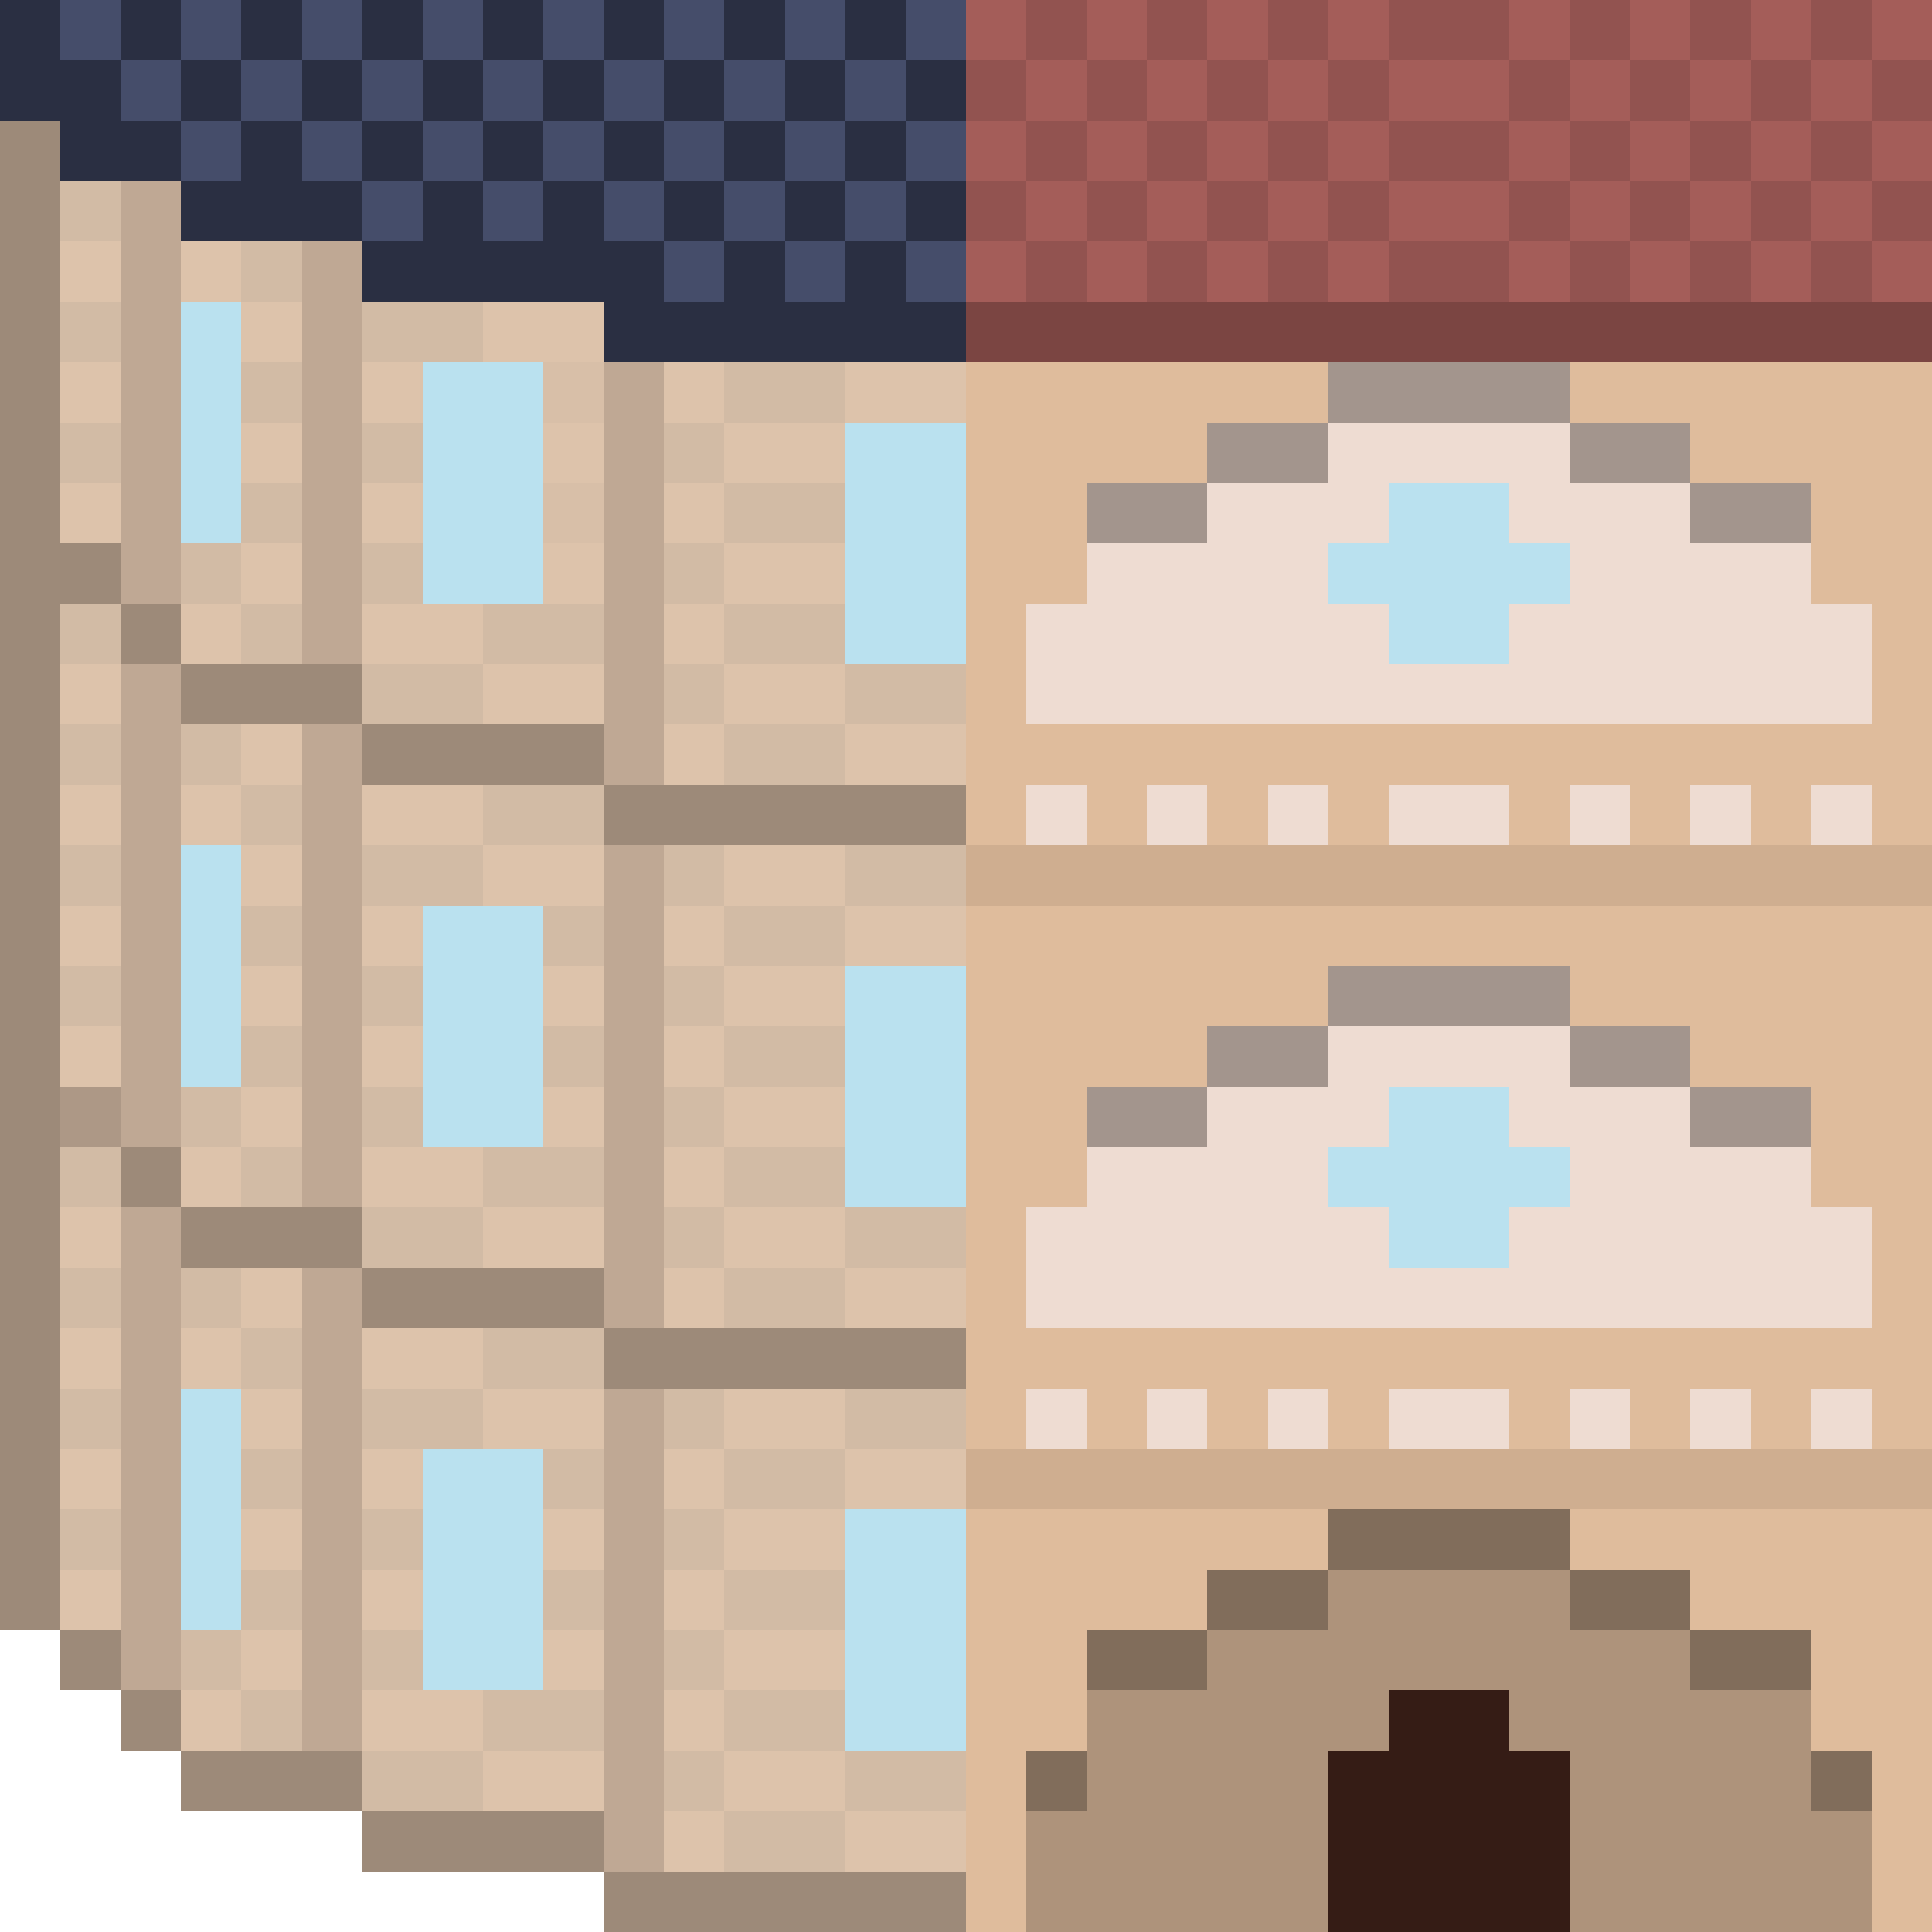 <svg xmlns="http://www.w3.org/2000/svg" viewBox="0 -0.5 32 32" shape-rendering="crispEdges"><path stroke="#2a2f42" d="M0 0h1M2 0h1M4 0h1M6 0h1M8 0h1M10 0h1M12 0h1M14 0h1M0 1h2M3 1h1M5 1h1M7 1h1M9 1h1M11 1h1M13 1h1M15 1h1M1 2h2M4 2h1M6 2h1M8 2h1M10 2h1M12 2h1M14 2h1M3 3h3M7 3h1M9 3h1M11 3h1M13 3h1M15 3h1M6 4h5M12 4h1M14 4h1M10 5h6"/><path stroke="#454d6a" d="M1 0h1M3 0h1M5 0h1M7 0h1M9 0h1M11 0h1M13 0h1M15 0h1M2 1h1M4 1h1M6 1h1M8 1h1M10 1h1M12 1h1M14 1h1M3 2h1M5 2h1M7 2h1M9 2h1M11 2h1M13 2h1M15 2h1M6 3h1M8 3h1M10 3h1M12 3h1M14 3h1M11 4h1M13 4h1M15 4h1"/><path stroke="#a45d59" d="M16 0h1M18 0h1M20 0h1M22 0h1M25 0h1M27 0h1M29 0h1M31 0h1M17 1h1M19 1h1M21 1h1M23 1h2M26 1h1M28 1h1M30 1h1M16 2h1M18 2h1M20 2h1M22 2h1M25 2h1M27 2h1M29 2h1M31 2h1M17 3h1M19 3h1M21 3h1M23 3h2M26 3h1M28 3h1M30 3h1M16 4h1M18 4h1M20 4h1M22 4h1M25 4h1M27 4h1M29 4h1M31 4h1"/><path stroke="#925350" d="M17 0h1M19 0h1M21 0h1M23 0h2M26 0h1M28 0h1M30 0h1M16 1h1M18 1h1M20 1h1M22 1h1M25 1h1M27 1h1M29 1h1M31 1h1M17 2h1M19 2h1M21 2h1M23 2h2M26 2h1M28 2h1M30 2h1M16 3h1M18 3h1M20 3h1M22 3h1M25 3h1M27 3h1M29 3h1M31 3h1M17 4h1M19 4h1M21 4h1M23 4h2M26 4h1M28 4h1M30 4h1"/><path stroke="#9d8a79" d="M0 2h1M0 3h1M0 4h1M0 5h1M0 6h1M0 7h1M0 8h1M0 9h2M0 10h1M2 10h1M0 11h1M3 11h3M0 12h1M6 12h4M0 13h1M10 13h6M0 14h1M0 15h1M0 16h1M0 17h1M0 18h1M0 19h1M2 19h1M0 20h1M3 20h3M0 21h1M6 21h4M0 22h1M10 22h6M0 23h1M0 24h1M0 25h1M0 26h1M1 27h1M2 28h1M3 29h3M6 30h4M10 31h6"/><path stroke="#d2bba5" d="M1 3h1M4 4h1M1 5h1M6 5h2M4 6h1M12 6h2M1 7h1M6 7h1M11 7h1M4 8h1M12 8h2M3 9h1M6 9h1M11 9h1M1 10h1M4 10h1M8 10h2M12 10h2M6 11h2M11 11h1M14 11h2M1 12h1M3 12h1M12 12h2M4 13h1M8 13h2M1 14h1M6 14h2M11 14h1M14 14h2M4 15h1M9 15h1M12 15h2M1 16h1M6 16h1M11 16h1M4 17h1M9 17h1M12 17h2M3 18h1M6 18h1M11 18h1M1 19h1M4 19h1M8 19h2M12 19h2M6 20h2M11 20h1M14 20h2M1 21h1M3 21h1M12 21h2M4 22h1M8 22h2M1 23h1M6 23h2M11 23h1M14 23h2M4 24h1M9 24h1M12 24h2M1 25h1M6 25h1M11 25h1M4 26h1M9 26h1M12 26h2M3 27h1M6 27h1M11 27h1M4 28h1M8 28h2M12 28h2M6 29h2M11 29h1M14 29h2M12 30h2"/><path stroke="#bfa894" d="M2 3h1M2 4h1M5 4h1M2 5h1M5 5h1M2 6h1M5 6h1M10 6h1M2 7h1M5 7h1M10 7h1M2 8h1M5 8h1M10 8h1M2 9h1M5 9h1M10 9h1M5 10h1M10 10h1M2 11h1M10 11h1M2 12h1M5 12h1M10 12h1M2 13h1M5 13h1M2 14h1M5 14h1M10 14h1M2 15h1M5 15h1M10 15h1M2 16h1M5 16h1M10 16h1M2 17h1M5 17h1M10 17h1M2 18h1M5 18h1M10 18h1M5 19h1M10 19h1M2 20h1M10 20h1M2 21h1M5 21h1M10 21h1M2 22h1M5 22h1M2 23h1M5 23h1M10 23h1M2 24h1M5 24h1M10 24h1M2 25h1M5 25h1M10 25h1M2 26h1M5 26h1M10 26h1M2 27h1M5 27h1M10 27h1M5 28h1M10 28h1M10 29h1M10 30h1"/><path stroke="#ddc3ab" d="M1 4h1M3 4h1M4 5h1M8 5h2M1 6h1M6 6h1M11 6h1M14 6h2M4 7h1M9 7h1M12 7h2M1 8h1M6 8h1M11 8h1M4 9h1M9 9h1M12 9h2M3 10h1M6 10h2M11 10h1M1 11h1M8 11h2M12 11h2M4 12h1M11 12h1M14 12h2M1 13h1M3 13h1M6 13h2M4 14h1M8 14h2M12 14h2M1 15h1M6 15h1M11 15h1M14 15h2M4 16h1M9 16h1M12 16h2M1 17h1M6 17h1M11 17h1M4 18h1M9 18h1M12 18h2M3 19h1M6 19h2M11 19h1M1 20h1M8 20h2M12 20h2M4 21h1M11 21h1M14 21h2M1 22h1M3 22h1M6 22h2M4 23h1M8 23h2M12 23h2M1 24h1M6 24h1M11 24h1M14 24h2M4 25h1M9 25h1M12 25h2M1 26h1M6 26h1M11 26h1M4 27h1M9 27h1M12 27h2M3 28h1M6 28h2M11 28h1M8 29h2M12 29h2M11 30h1M14 30h2"/><path stroke="#bae1ef" d="M3 5h1M3 6h1M7 6h2M3 7h1M7 7h2M14 7h2M3 8h1M7 8h2M14 8h2M23 8h2M7 9h2M14 9h2M22 9h4M14 10h2M23 10h2M3 14h1M3 15h1M7 15h2M3 16h1M7 16h2M14 16h2M3 17h1M7 17h2M14 17h2M7 18h2M14 18h2M23 18h2M14 19h2M22 19h4M23 20h2M3 23h1M3 24h1M7 24h2M3 25h1M7 25h2M14 25h2M3 26h1M7 26h2M14 26h2M7 27h2M14 27h2M14 28h2"/><path stroke="#7b4542" d="M16 5h16"/><path stroke="#d8bfa8" d="M9 6h1M9 8h1"/><path stroke="#dfbc9c" d="M16 6h6M26 6h6M16 7h4M28 7h4M16 8h2M30 8h2M16 9h2M30 9h2M16 10h1M31 10h1M16 11h1M31 11h1M16 12h16M16 13h1M18 13h1M20 13h1M22 13h1M25 13h1M27 13h1M29 13h1M31 13h1M16 15h16M16 16h6M26 16h6M16 17h4M28 17h4M16 18h2M30 18h2M16 19h2M30 19h2M16 20h1M31 20h1M16 21h1M31 21h1M16 22h16M16 23h1M18 23h1M20 23h1M22 23h1M25 23h1M27 23h1M29 23h1M31 23h1M16 25h6M26 25h6M16 26h4M28 26h4M16 27h2M30 27h2M16 28h2M30 28h2M16 29h1M31 29h1M16 30h1M31 30h1M16 31h1M31 31h1"/><path stroke="#a3958d" d="M22 6h4M20 7h2M26 7h2M18 8h2M28 8h2M22 16h4M20 17h2M26 17h2M18 18h2M28 18h2"/><path stroke="#eedcd2" d="M22 7h4M20 8h3M25 8h3M18 9h4M26 9h4M17 10h6M25 10h6M17 11h14M17 13h1M19 13h1M21 13h1M23 13h2M26 13h1M28 13h1M30 13h1M22 17h4M20 18h3M25 18h3M18 19h4M26 19h4M17 20h6M25 20h6M17 21h14M17 23h1M19 23h1M21 23h1M23 23h2M26 23h1M28 23h1M30 23h1"/><path stroke="#cfae90" d="M16 14h16M16 24h16"/><path stroke="#ad9886" d="M1 18h1"/><path stroke="#816d5b" d="M22 25h4M20 26h2M26 26h2M18 27h2M28 27h2M17 29h1M30 29h1"/><path stroke="#ae937b" d="M22 26h4M20 27h8M18 28h5M25 28h5M18 29h4M26 29h4M17 30h5M26 30h5M17 31h5M26 31h5"/><path stroke="#351c15" d="M23 28h2M22 29h4M22 30h4M22 31h4"/></svg>